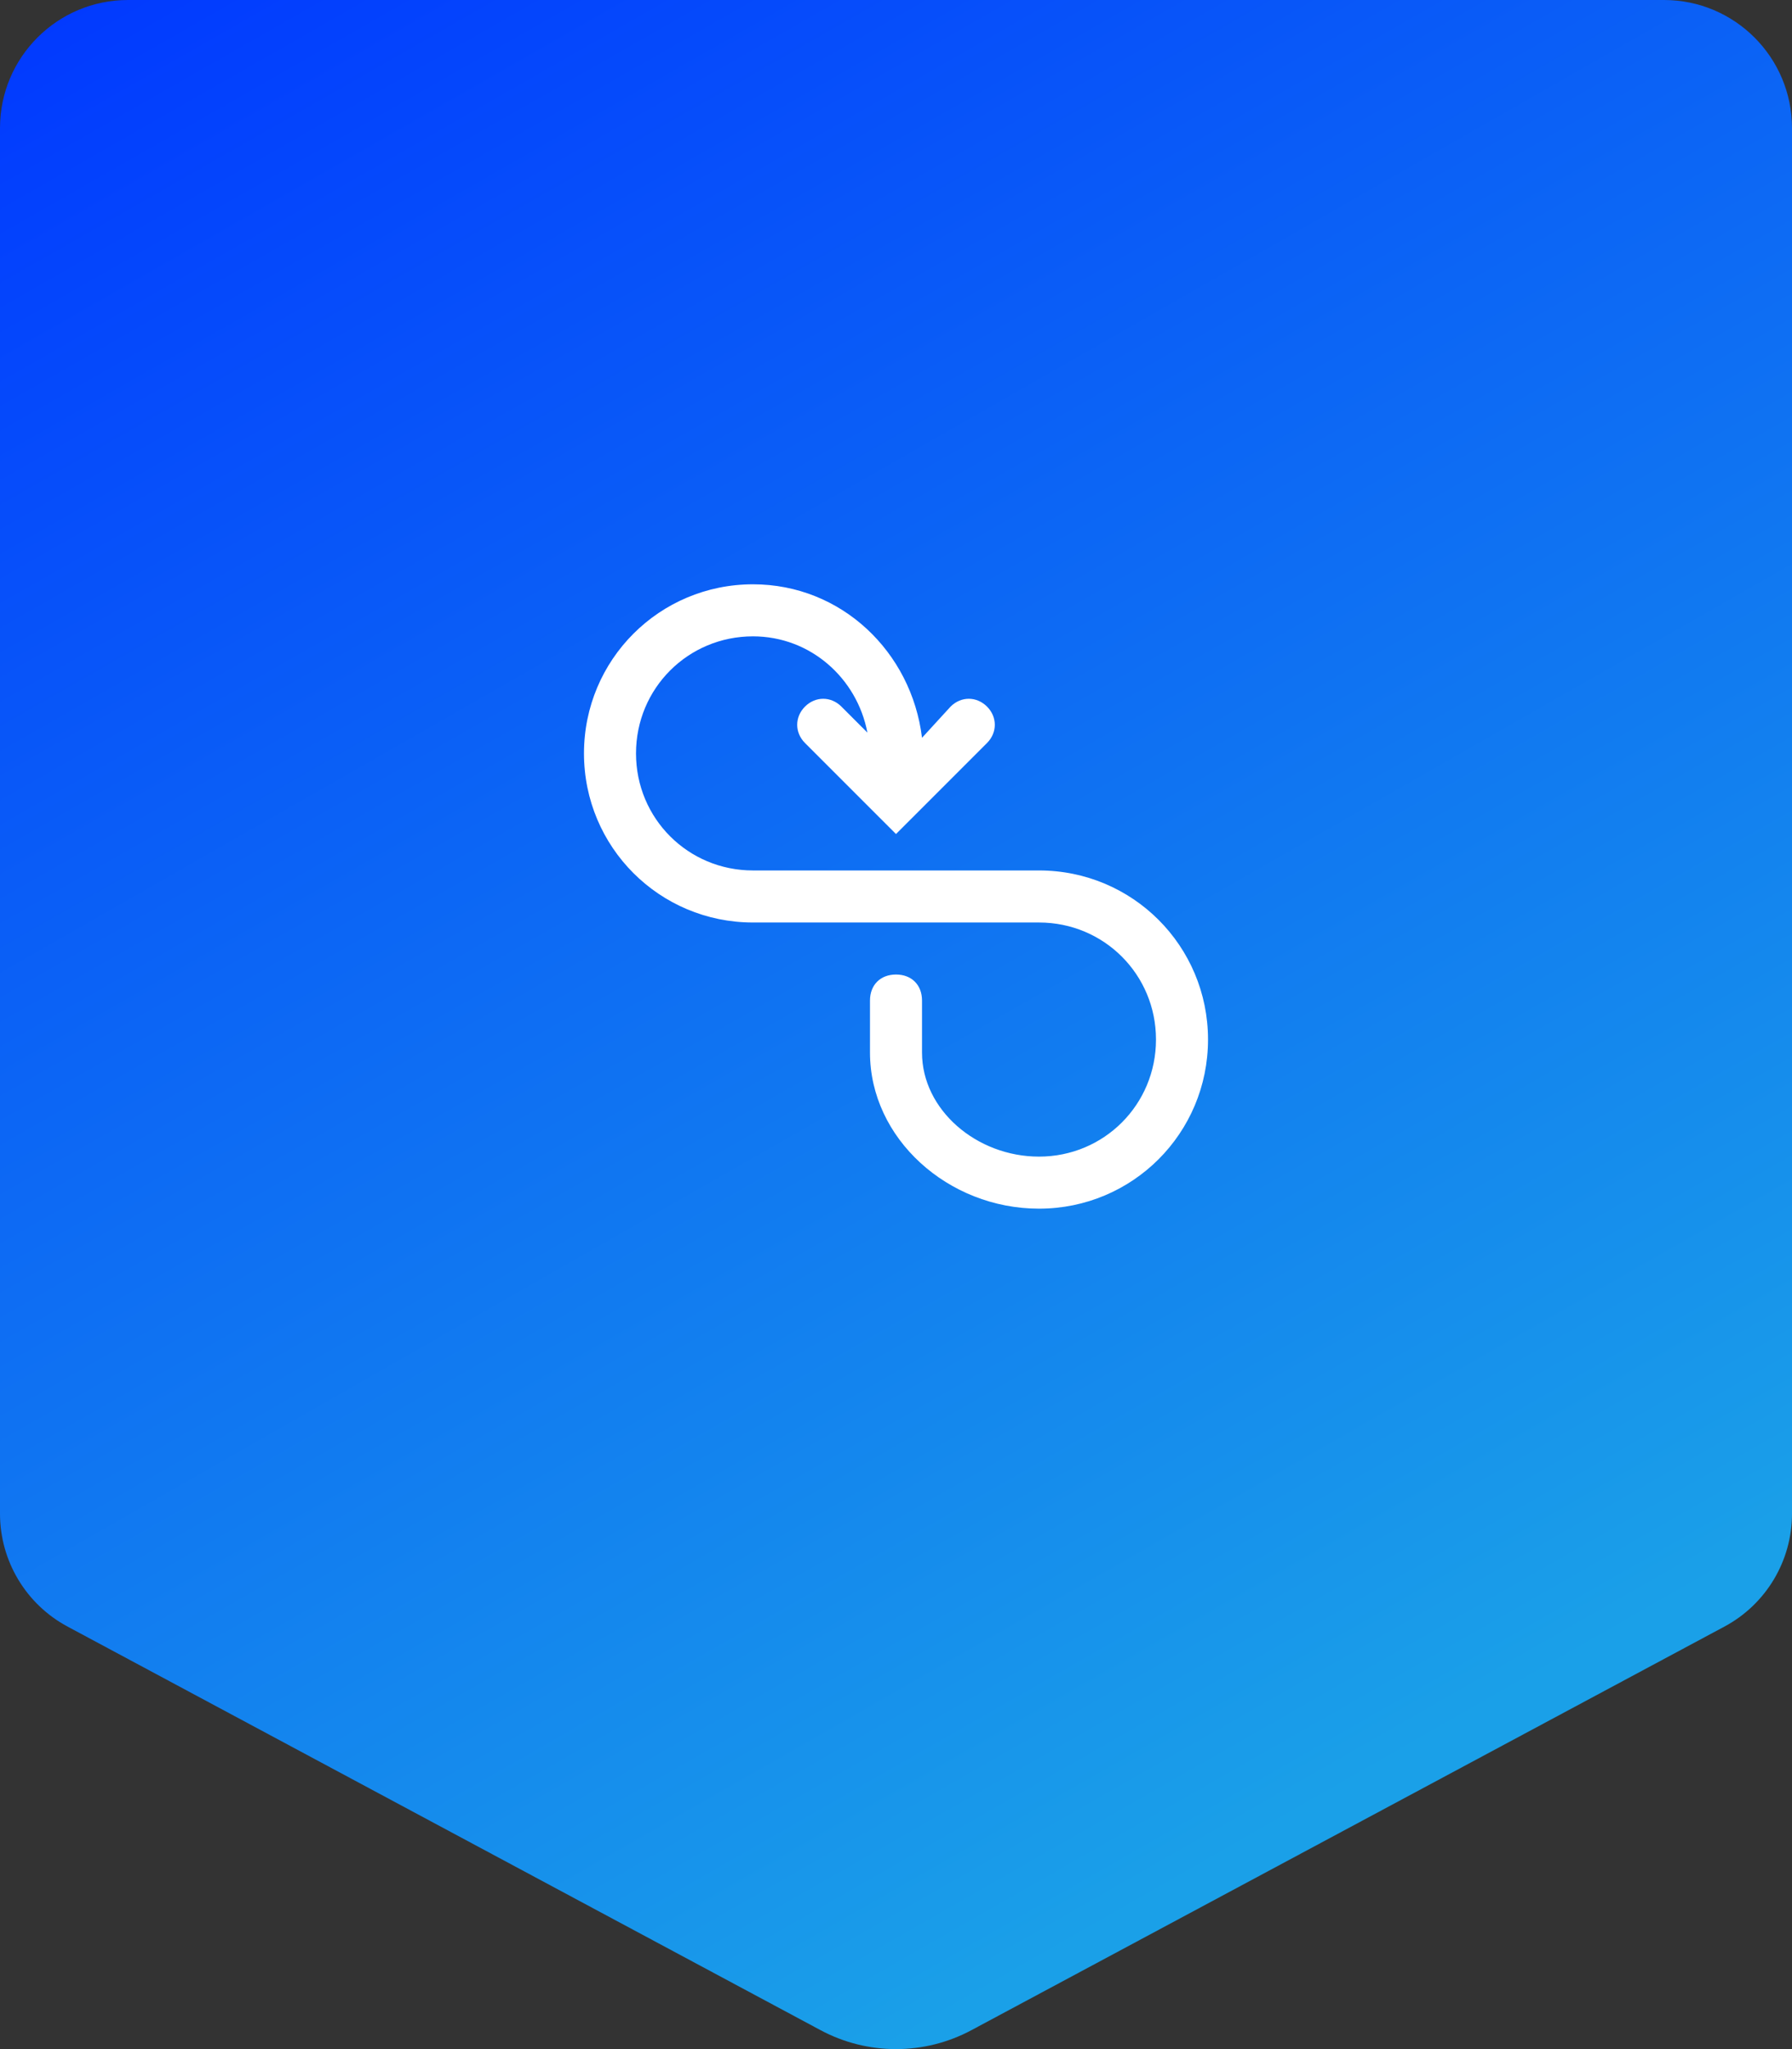 <svg width="70" height="80" viewBox="0 0 70 80" fill="none" xmlns="http://www.w3.org/2000/svg">
<rect x="0" y="0" width="70" height="80" fill="#333333" stroke="none"/>
<path d="M0 5C0 2.239 2.239 0 5 0H65C67.761 0 70 2.239 70 5V59.097C70 60.94 68.986 62.634 67.361 63.504L37.951 79.259C37.03 79.753 36.015 80 35 80C33.985 80 32.97 79.753 32.049 79.259L2.639 63.504C1.014 62.634 0 60.94 0 59.097V5Z" fill="url(#paint0_linear_2163_49865)"/>
<g clip-path="url(#clip0_2163_49865)">
<path d="M40.586 33.984H29.414C26.875 33.984 24.844 31.953 24.844 29.414C24.844 26.875 26.875 24.844 29.414 24.844C31.648 24.844 33.477 26.469 33.883 28.602L32.867 27.586C32.461 27.18 31.852 27.18 31.445 27.586C31.039 27.992 31.039 28.602 31.445 29.008L35 32.562L38.555 29.008C38.961 28.602 38.961 27.992 38.555 27.586C38.148 27.18 37.539 27.18 37.133 27.586L36.016 28.805C35.609 25.453 32.867 22.812 29.414 22.812C25.758 22.812 22.812 25.758 22.812 29.414C22.812 33.07 25.758 36.016 29.414 36.016H40.586C43.125 36.016 45.156 38.047 45.156 40.586C45.156 43.125 43.125 45.156 40.586 45.156C38.148 45.156 36.016 43.328 36.016 41.094C36.016 39.469 36.016 39.266 36.016 39.062C36.016 38.453 35.609 38.047 35 38.047C34.391 38.047 33.984 38.453 33.984 39.062V39.164C33.984 39.266 33.984 39.469 33.984 41.094C33.984 44.445 37.031 47.188 40.586 47.188C44.242 47.188 47.188 44.242 47.188 40.586C47.188 36.93 44.242 33.984 40.586 33.984Z" fill="white"/>
</g>
<defs>
<linearGradient id="paint0_linear_2163_49865" x1="35" y1="80" x2="-8.077" y2="4.615" gradientUnits="userSpaceOnUse">
<stop stop-color="#1AA0E8"/>
<stop offset="1" stop-color="#0138FF"/>
</linearGradient>
<clipPath id="clip0_2163_49865">
<rect width="24.375" height="24.375" fill="white" transform="translate(22.812 22.812)"/>
</clipPath>
</defs>
</svg>
